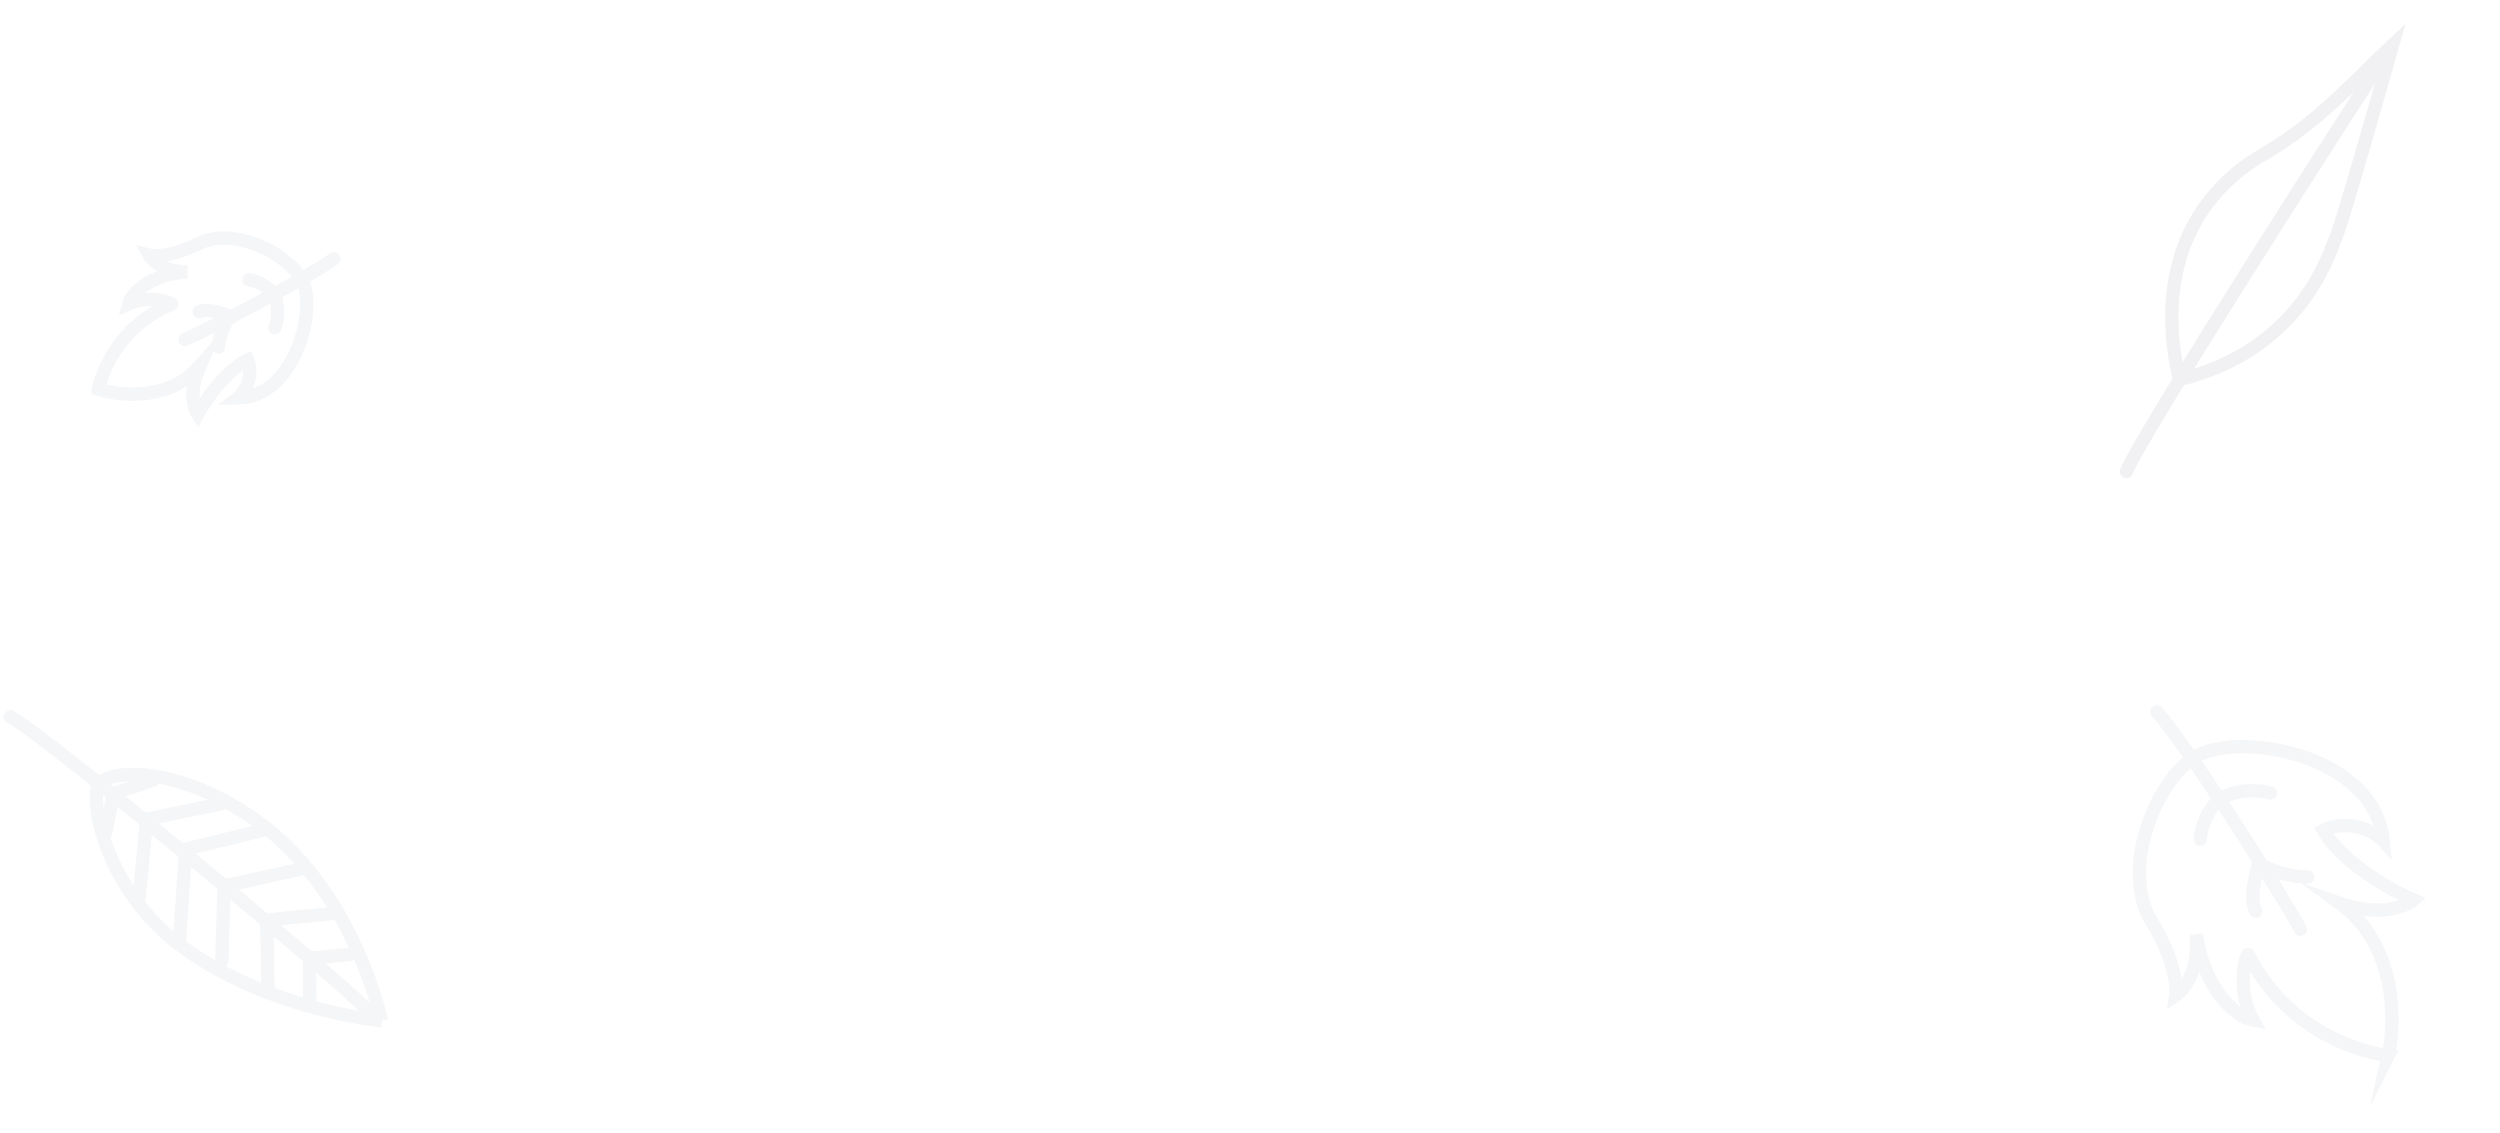 <svg width="1883" height="853" fill="none" xmlns="http://www.w3.org/2000/svg"><g opacity=".08" stroke="#7D869D" stroke-width="10" stroke-miterlimit="10" stroke-linecap="round"><path d="M287.44 768.827c-8.68-36.599-36.154-110.635-96.296-152.143-60.143-41.507-108.586-36.386-116.387-26.239-7.801 10.146 3.204 79.542 63.235 123.218 65.485 47.636 149.448 55.164 149.448 55.164zm-10.782-8.264C243.203 727.24 34.393 554.133 7.768 539.869"/><path d="M263.361 718.949l-30.148 2.754.094 31.841m17.947-65.534l-50.352 4.905.972 51.784m23.968-89.876l-57.011 12.435-1.803 56.52m31.556-98.517l-58.689 14.288-4.767 68.82m30.897-102.804l-55.574 11.415-5.617 59.126m10.355-88.49l-29.841 10.127-5.551 28.987"/></g><g opacity=".08" stroke="#7D869D" stroke-width="10" stroke-miterlimit="10" stroke-linecap="round"><path d="M1798.82 795.056c6.04-26.97 5.92-83.932-36.51-114.715 37.39 12.821 55.4-2.456 55.4-2.456s-48.97-21.353-67.75-52.398c14.43-7.806 35.88-2.369 45.1 7.732-6.56-66.341-113.13-83.785-143.78-61.876-30.66 21.908-53.04 86.04-31.13 121.834 21.9 35.795 18.65 56.665 18.65 56.665s18.39-12.119 15.59-46.033c5.71 42.209 30.25 62.642 42.66 64.679-13.49-24.321-4.74-51.495-3.71-49.49 35.54 69.375 105.48 76.058 105.48 76.058zm-66.17-95.159c-11.52-21.348-76.26-125.962-108.01-163.777m79.29 115.749c11.41 6.097 25.96 8.987 34.24 8.637m-36.95-12.747c1.02 2.738-8.46 26.5-2.2 38.55"/><path d="M1710.08 597.283c-11.22-2.82-27.17-2.524-38.26 4.79-4.94 3.254-13.88 16.809-14.53 30.008"/></g><g opacity=".08" stroke="#7D869D" stroke-width="10" stroke-miterlimit="10" stroke-linecap="round"><path d="M74.117 293.205c17.117 5.416 53.986 8.52 76.279-17.221-10.387 23.483-1.506 35.99-1.506 35.99s16.555-30.5 37.695-40.915c4.246 9.771-.472 23.354-7.523 28.752 43.299-.539 60.542-68.53 48.076-89.592-12.466-21.062-52.718-39.128-77.107-26.952-24.388 12.175-37.713 8.904-37.713 8.904s6.816 12.577 28.919 12.663c-27.634 1.338-42.229 16.078-44.24 23.993 16.493-7.371 33.59-.188 32.235.367-46.882 19.123-55.115 64.011-55.115 64.011zm65.28-37.507c14.46-6.266 85.778-42.318 112.025-60.752m-79.339 44.849c-4.584 7.045-7.267 16.296-7.503 21.673m10.313-23.199c-1.829.511-16.677-6.952-24.825-3.577"/><path d="M207.064 246.827c2.452-7.104 3.152-17.443-.962-25.032-1.83-3.376-10.103-9.917-18.608-11.075"/></g><path d="M1802.17 33.79c-29.57 27.526-54.85 57.77-98.53 83.184-43.67 25.414-82.74 78.637-62.2 169.017 93.54-22.823 113.69-97.561 118.87-109.731 5.18-12.169 41.86-142.47 41.86-142.47zm-.79.735c-23.18 35.029-189.05 293.091-199.73 320.631" opacity=".08" stroke="#505666" stroke-width="10" stroke-miterlimit="10" stroke-linecap="round"/></svg>